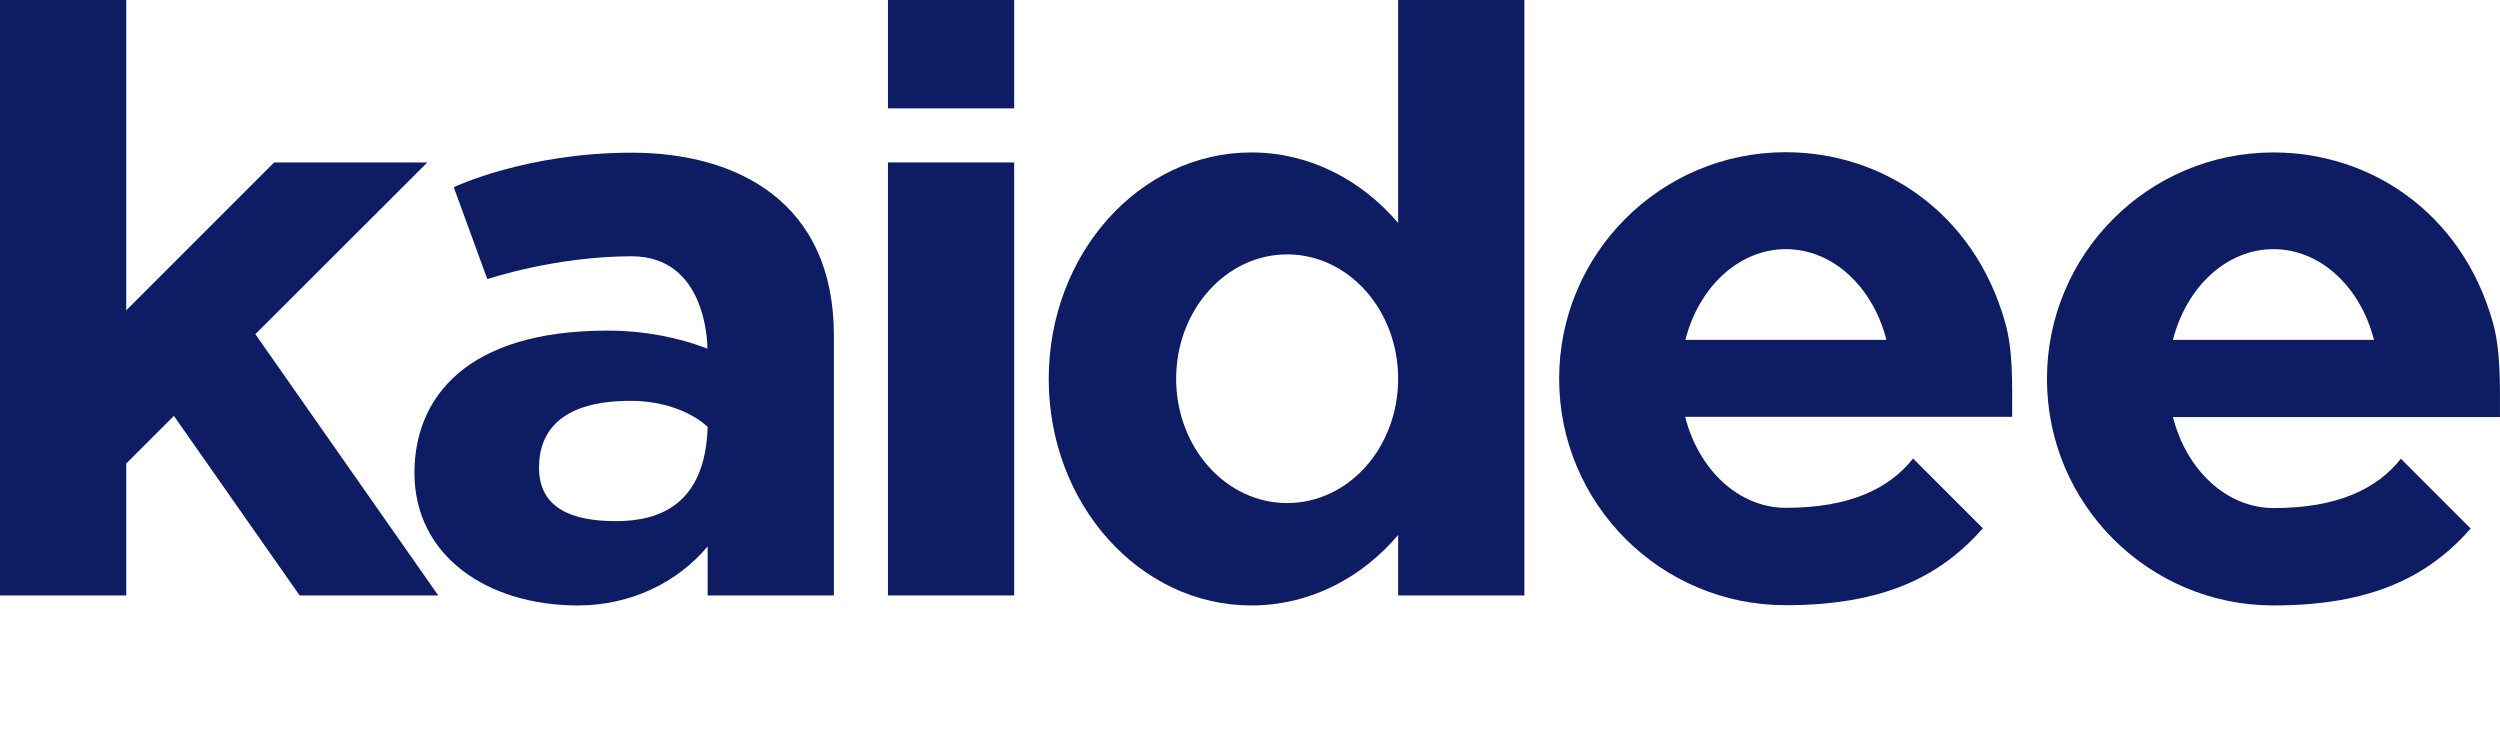 <svg width="94" height="28" viewBox="0 0 94 28" fill="none" xmlns="http://www.w3.org/2000/svg">
<g clip-path="url(#clip0)">
<path d="M38.133 6.108H33.387V22.389H38.133V6.108Z" fill="#0D1C63"/>
<path d="M38.133 0H33.387V4.075H38.133V0Z" fill="#0D1C63"/>
<path d="M23.751 5.741C19.774 5.741 17.061 7.039 17.061 7.039L18.323 10.496C18.323 10.496 20.858 9.636 23.751 9.636C26.545 9.636 26.599 12.887 26.599 13.102V13.111C25.497 12.681 24.207 12.431 22.828 12.431C17.535 12.431 15.583 14.956 15.583 17.777C15.583 20.912 18.332 22.765 21.727 22.765C23.715 22.765 25.479 21.897 26.608 20.544V22.389H31.354V12.61C31.354 7.603 27.727 5.741 23.751 5.741ZM23.16 19.595C21.503 19.595 20.267 19.111 20.267 17.58C20.267 16.201 21.118 15.072 23.706 15.072C24.906 15.072 25.963 15.458 26.608 16.049C26.518 18.959 24.816 19.595 23.16 19.595Z" fill="#0D1C63"/>
<path d="M52.57 8.383C51.182 6.753 49.221 5.732 47.053 5.732C42.844 5.732 39.432 9.547 39.432 14.249C39.432 18.95 42.844 22.765 47.053 22.765C49.23 22.765 51.191 21.744 52.57 20.115V22.389H57.317V0H52.57V8.383ZM48.397 18.915C46.086 18.915 44.223 16.819 44.223 14.24C44.223 11.66 46.095 9.565 48.397 9.565C50.707 9.565 52.57 11.66 52.57 14.24C52.57 16.828 50.707 18.915 48.397 18.915Z" fill="#0D1C63"/>
<path d="M16.067 6.108H10.308L4.747 11.669V0H0V22.389H4.747V17.428L6.538 15.637L11.266 22.389H16.479L9.601 12.565L16.067 6.108Z" fill="#0D1C63"/>
<path d="M67.141 5.723C62.439 5.723 58.624 9.538 58.624 14.24C58.624 18.941 62.439 22.756 67.141 22.756C70.849 22.756 72.98 21.655 74.556 19.864L71.932 17.24C71.037 18.368 69.559 19.094 67.15 19.094C65.368 19.094 63.863 17.652 63.362 15.672H75.658C75.658 14.365 75.694 13.174 75.389 12.108C74.216 7.971 70.768 5.723 67.141 5.723ZM63.371 12.78C63.872 10.801 65.377 9.368 67.15 9.368C68.923 9.368 70.428 10.801 70.929 12.78H63.371Z" fill="#0D1C63"/>
<path d="M93.731 12.117C92.558 7.971 89.101 5.732 85.483 5.732C80.781 5.732 76.966 9.547 76.966 14.249C76.966 18.95 80.781 22.765 85.483 22.765C89.19 22.765 91.322 21.664 92.898 19.873L90.274 17.249C89.378 18.377 87.9 19.103 85.491 19.103C83.709 19.103 82.205 17.661 81.703 15.681H93.999C93.999 14.374 94.026 13.183 93.731 12.117ZM81.703 12.78C82.205 10.801 83.709 9.368 85.483 9.368C87.256 9.368 88.76 10.801 89.262 12.78H81.703Z" fill="#0D1C63"/>
</g>
<defs>
<clipPath id="clip0">
<rect width="94" height="28" fill="white"/>
</clipPath>
</defs>
</svg>
